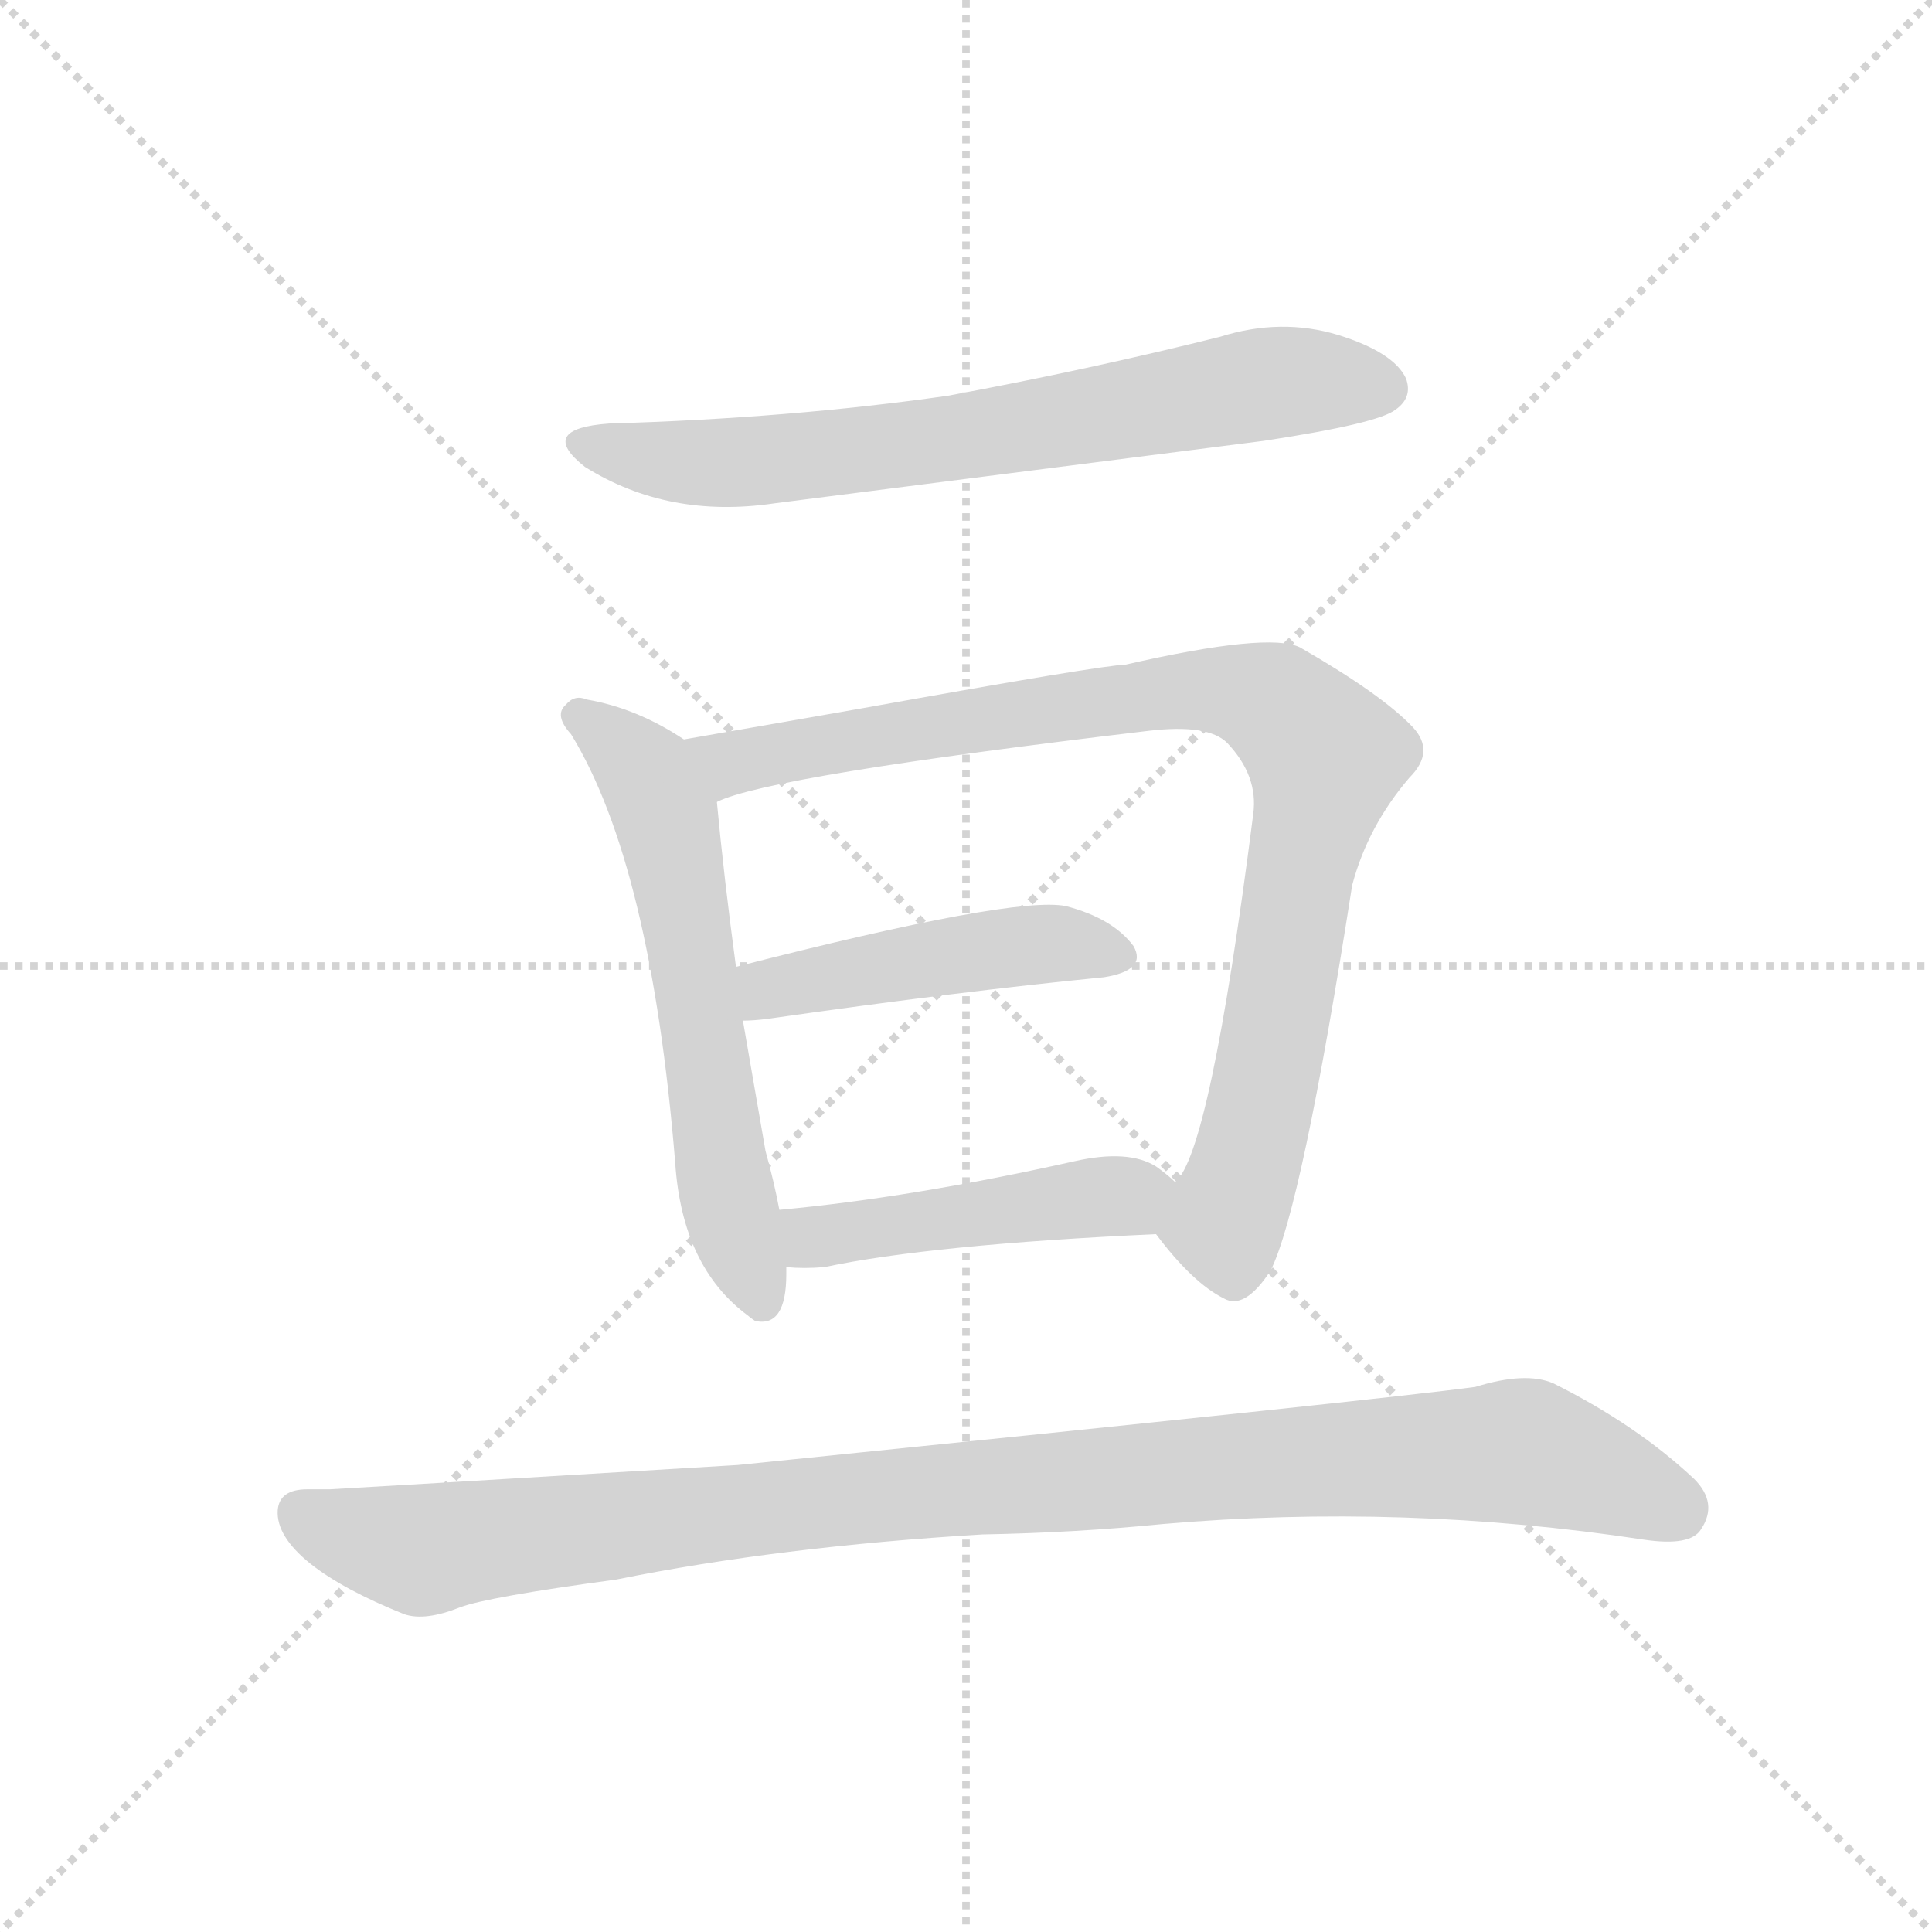 <svg version="1.1" viewBox="0 0 1024 1024" xmlns="http://www.w3.org/2000/svg">
  <g stroke="lightgray" stroke-dasharray="1,1" stroke-width="1" transform="scale(4, 4)">
    <line x1="0" y1="0" x2="256" y2="256"></line>
    <line x1="256" y1="0" x2="0" y2="256"></line>
    <line x1="128" y1="0" x2="128" y2="256"></line>
    <line x1="0" y1="128" x2="256" y2="128"></line>
  </g>
  <g transform="scale(0.92, -0.92) translate(60, -900)">
    <style type="text/css">
      
        @keyframes keyframes0 {
          from {
            stroke: blue;
            stroke-dashoffset: 717;
            stroke-width: 128;
          }
          70% {
            animation-timing-function: step-end;
            stroke: blue;
            stroke-dashoffset: 0;
            stroke-width: 128;
          }
          to {
            stroke: black;
            stroke-width: 1024;
          }
        }
        #make-me-a-hanzi-animation-0 {
          animation: keyframes0 0.833s both;
          animation-delay: 0s;
          animation-timing-function: linear;
        }
      
        @keyframes keyframes1 {
          from {
            stroke: blue;
            stroke-dashoffset: 621;
            stroke-width: 128;
          }
          67% {
            animation-timing-function: step-end;
            stroke: blue;
            stroke-dashoffset: 0;
            stroke-width: 128;
          }
          to {
            stroke: black;
            stroke-width: 1024;
          }
        }
        #make-me-a-hanzi-animation-1 {
          animation: keyframes1 0.755s both;
          animation-delay: 0.833s;
          animation-timing-function: linear;
        }
      
        @keyframes keyframes2 {
          from {
            stroke: blue;
            stroke-dashoffset: 937;
            stroke-width: 128;
          }
          75% {
            animation-timing-function: step-end;
            stroke: blue;
            stroke-dashoffset: 0;
            stroke-width: 128;
          }
          to {
            stroke: black;
            stroke-width: 1024;
          }
        }
        #make-me-a-hanzi-animation-2 {
          animation: keyframes2 1.013s both;
          animation-delay: 1.589s;
          animation-timing-function: linear;
        }
      
        @keyframes keyframes3 {
          from {
            stroke: blue;
            stroke-dashoffset: 470;
            stroke-width: 128;
          }
          60% {
            animation-timing-function: step-end;
            stroke: blue;
            stroke-dashoffset: 0;
            stroke-width: 128;
          }
          to {
            stroke: black;
            stroke-width: 1024;
          }
        }
        #make-me-a-hanzi-animation-3 {
          animation: keyframes3 0.632s both;
          animation-delay: 2.601s;
          animation-timing-function: linear;
        }
      
        @keyframes keyframes4 {
          from {
            stroke: blue;
            stroke-dashoffset: 470;
            stroke-width: 128;
          }
          60% {
            animation-timing-function: step-end;
            stroke: blue;
            stroke-dashoffset: 0;
            stroke-width: 128;
          }
          to {
            stroke: black;
            stroke-width: 1024;
          }
        }
        #make-me-a-hanzi-animation-4 {
          animation: keyframes4 0.632s both;
          animation-delay: 3.234s;
          animation-timing-function: linear;
        }
      
        @keyframes keyframes5 {
          from {
            stroke: blue;
            stroke-dashoffset: 1059;
            stroke-width: 128;
          }
          78% {
            animation-timing-function: step-end;
            stroke: blue;
            stroke-dashoffset: 0;
            stroke-width: 128;
          }
          to {
            stroke: black;
            stroke-width: 1024;
          }
        }
        #make-me-a-hanzi-animation-5 {
          animation: keyframes5 1.112s both;
          animation-delay: 3.866s;
          animation-timing-function: linear;
        }
      
    </style>
    
      <path d="M 291 656 Q 249 653 277 631 Q 325 601 386 610 L 668 646 Q 734 656 744 664 Q 754 671 750 682 Q 743 697 711 707 Q 678 717 643 706 Q 567 687 486 672 Q 395 659 291 656 Z" fill="lightgray"></path>
    
      <path d="M 334 474 Q 307 492 278 497 Q 271 500 266 494 Q 259 488 269 477 Q 315 402 329 230 Q 333 170 371 142 Q 372 141 375 139 Q 393 135 393 166 L 393 170 L 389 203 Q 386 219 381 237 L 368 312 L 364 343 Q 357 395 353 438 C 351 464 351 464 334 474 Z" fill="lightgray"></path>
    
      <path d="M 606 189 Q 627 161 645 152 Q 657 145 672 168 Q 690 204 719 390 Q 728 424 752 452 Q 767 467 754 481 Q 736 500 689 527 Q 671 536 588 517 Q 576 517 437 492 L 334 474 C 304 469 324 429 353 438 Q 383 453 602 479 Q 636 483 647 472 Q 665 453 662 431 Q 637 235 617 219 C 603 193 603 193 606 189 Z" fill="lightgray"></path>
    
      <path d="M 368 312 Q 374 312 382 313 Q 494 329 576 337 Q 601 341 593 355 Q 581 371 554 378 Q 524 384 364 343 C 335 336 338 311 368 312 Z" fill="lightgray"></path>
    
      <path d="M 393 170 Q 403 169 415 170 Q 476 183 606 189 C 636 190 640 199 617 219 Q 613 223 606 228 Q 590 238 559 231 Q 465 210 389 203 C 359 200 363 172 393 170 Z" fill="lightgray"></path>
    
      <path d="M 506 16 Q 560 17 610 22 Q 749 34 887 13 Q 914 9 920 19 Q 930 34 916 48 Q 883 79 835 103 Q 819 110 790 101 Q 739 94 365 56 Q 149 43 130 42 L 117 42 Q 101 42 100 30 Q 99 15 119 -1 Q 138 -16 173 -30 Q 185 -34 205 -26 Q 221 -20 295 -10 Q 389 9 506 16 Z" fill="lightgray"></path>
    
    
      <clipPath id="make-me-a-hanzi-clip-0">
        <path d="M 291 656 Q 249 653 277 631 Q 325 601 386 610 L 668 646 Q 734 656 744 664 Q 754 671 750 682 Q 743 697 711 707 Q 678 717 643 706 Q 567 687 486 672 Q 395 659 291 656 Z"></path>
      </clipPath>
      <path clip-path="url(#make-me-a-hanzi-clip-0)" d="M 281 645 L 305 637 L 375 634 L 532 654 L 668 679 L 737 676" fill="none" id="make-me-a-hanzi-animation-0" stroke-dasharray="589 1178" stroke-linecap="round"></path>
    
      <clipPath id="make-me-a-hanzi-clip-1">
        <path d="M 334 474 Q 307 492 278 497 Q 271 500 266 494 Q 259 488 269 477 Q 315 402 329 230 Q 333 170 371 142 Q 372 141 375 139 Q 393 135 393 166 L 393 170 L 389 203 Q 386 219 381 237 L 368 312 L 364 343 Q 357 395 353 438 C 351 464 351 464 334 474 Z"></path>
      </clipPath>
      <path clip-path="url(#make-me-a-hanzi-clip-1)" d="M 274 487 L 313 454 L 324 428 L 356 224 L 379 148" fill="none" id="make-me-a-hanzi-animation-1" stroke-dasharray="493 986" stroke-linecap="round"></path>
    
      <clipPath id="make-me-a-hanzi-clip-2">
        <path d="M 606 189 Q 627 161 645 152 Q 657 145 672 168 Q 690 204 719 390 Q 728 424 752 452 Q 767 467 754 481 Q 736 500 689 527 Q 671 536 588 517 Q 576 517 437 492 L 334 474 C 304 469 324 429 353 438 Q 383 453 602 479 Q 636 483 647 472 Q 665 453 662 431 Q 637 235 617 219 C 603 193 603 193 606 189 Z"></path>
      </clipPath>
      <path clip-path="url(#make-me-a-hanzi-clip-2)" d="M 342 471 L 362 461 L 624 503 L 668 497 L 693 478 L 704 464 L 663 248 L 646 199 L 651 171" fill="none" id="make-me-a-hanzi-animation-2" stroke-dasharray="809 1618" stroke-linecap="round"></path>
    
      <clipPath id="make-me-a-hanzi-clip-3">
        <path d="M 368 312 Q 374 312 382 313 Q 494 329 576 337 Q 601 341 593 355 Q 581 371 554 378 Q 524 384 364 343 C 335 336 338 311 368 312 Z"></path>
      </clipPath>
      <path clip-path="url(#make-me-a-hanzi-clip-3)" d="M 374 321 L 384 331 L 480 349 L 539 356 L 581 350" fill="none" id="make-me-a-hanzi-animation-3" stroke-dasharray="342 684" stroke-linecap="round"></path>
    
      <clipPath id="make-me-a-hanzi-clip-4">
        <path d="M 393 170 Q 403 169 415 170 Q 476 183 606 189 C 636 190 640 199 617 219 Q 613 223 606 228 Q 590 238 559 231 Q 465 210 389 203 C 359 200 363 172 393 170 Z"></path>
      </clipPath>
      <path clip-path="url(#make-me-a-hanzi-clip-4)" d="M 397 198 L 406 188 L 417 188 L 605 215" fill="none" id="make-me-a-hanzi-animation-4" stroke-dasharray="342 684" stroke-linecap="round"></path>
    
      <clipPath id="make-me-a-hanzi-clip-5">
        <path d="M 506 16 Q 560 17 610 22 Q 749 34 887 13 Q 914 9 920 19 Q 930 34 916 48 Q 883 79 835 103 Q 819 110 790 101 Q 739 94 365 56 Q 149 43 130 42 L 117 42 Q 101 42 100 30 Q 99 15 119 -1 Q 138 -16 173 -30 Q 185 -34 205 -26 Q 221 -20 295 -10 Q 389 9 506 16 Z"></path>
      </clipPath>
      <path clip-path="url(#make-me-a-hanzi-clip-5)" d="M 114 28 L 179 7 L 408 36 L 817 64 L 905 31" fill="none" id="make-me-a-hanzi-animation-5" stroke-dasharray="931 1862" stroke-linecap="round"></path>
    
  </g>
</svg>
